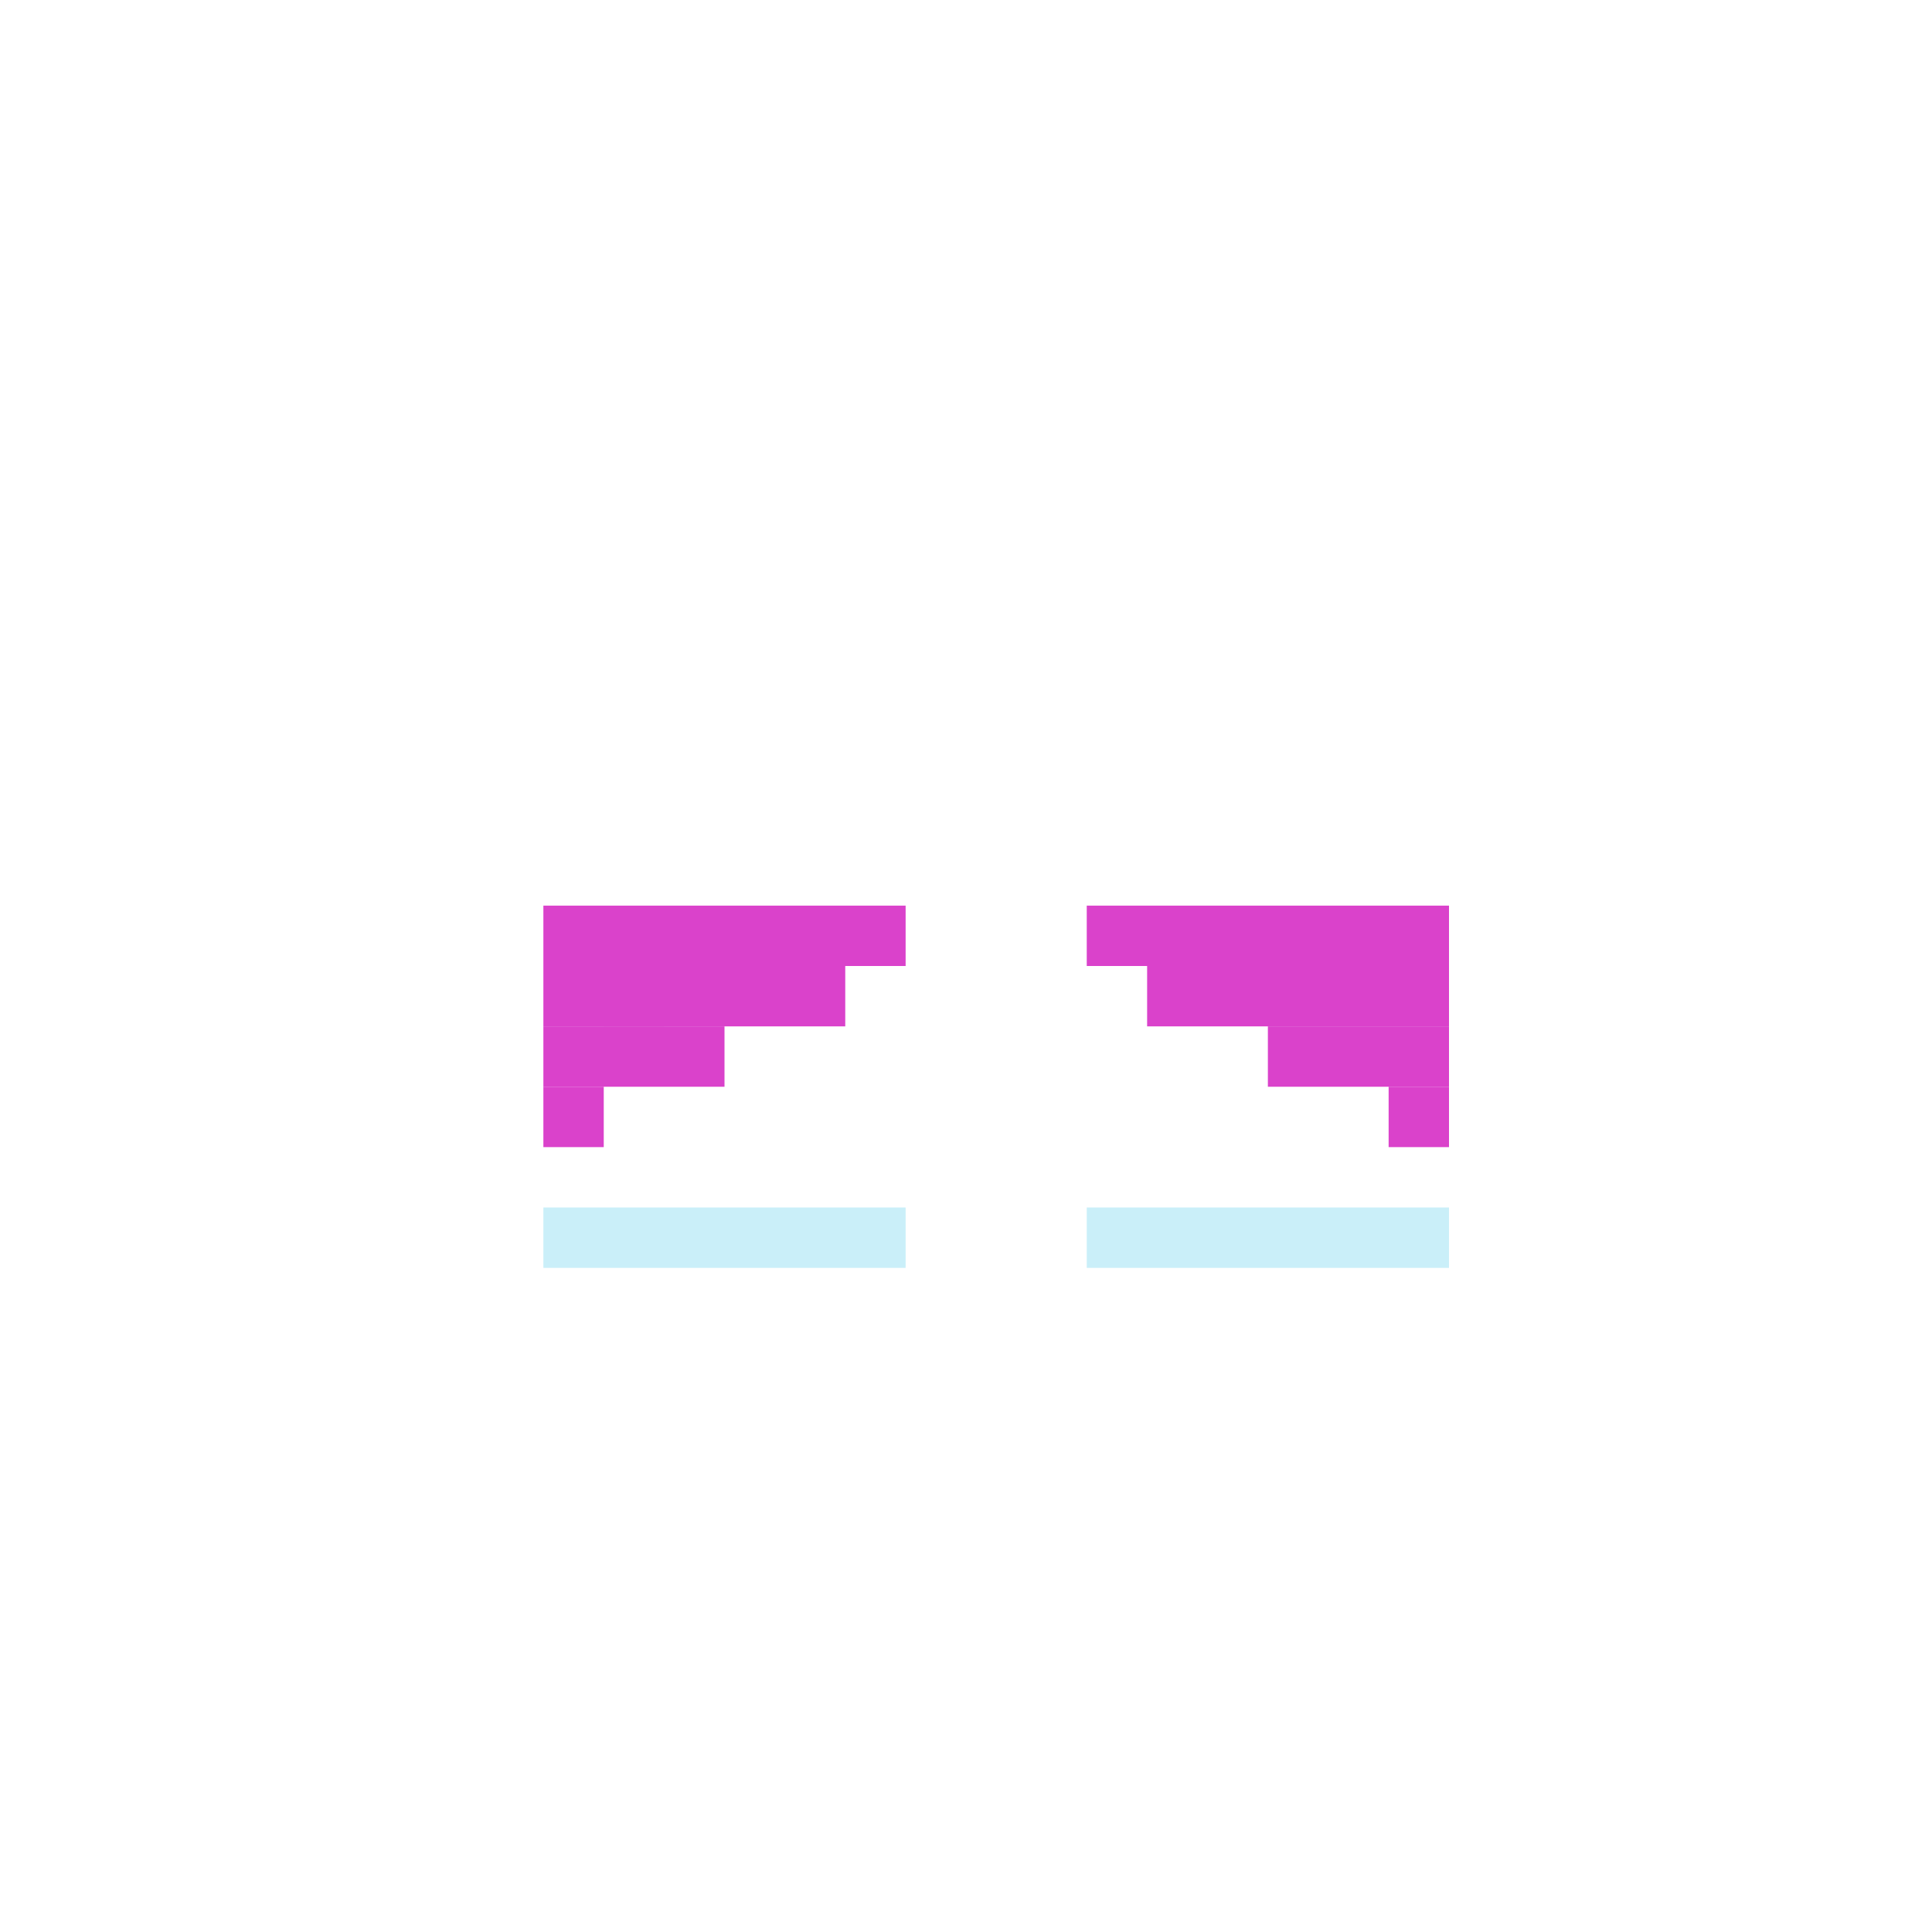 <svg width="320" height="320" viewBox="0 0 320 320" fill="none" xmlns="http://www.w3.org/2000/svg">
<rect x="90" y="200" width="60" height="10" fill="#CAEFF9"/>
<rect x="180" y="200" width="60" height="10" fill="#CAEFF9"/>
<rect width="50" height="10" transform="matrix(-1 0 0 1 240 160)" fill="#DA42CB"/>
<rect width="60" height="10" transform="matrix(-1 0 0 1 240 150)" fill="#DA42CB"/>
<rect width="30" height="10" transform="matrix(-1 0 0 1 240 170)" fill="#DA42CB"/>
<rect width="10" height="10" transform="matrix(-1 0 0 1 240 180)" fill="#DA42CB"/>
<rect x="90" y="160" width="50" height="10" fill="#DA42CB"/>
<rect x="90" y="150" width="60" height="10" fill="#DA42CB"/>
<rect x="90" y="170" width="30" height="10" fill="#DA42CB"/>
<rect x="90" y="180" width="10" height="10" fill="#DA42CB"/>
<rect x="100" y="160" width="10" height="10" fill="#DA42CB"/>
</svg>
